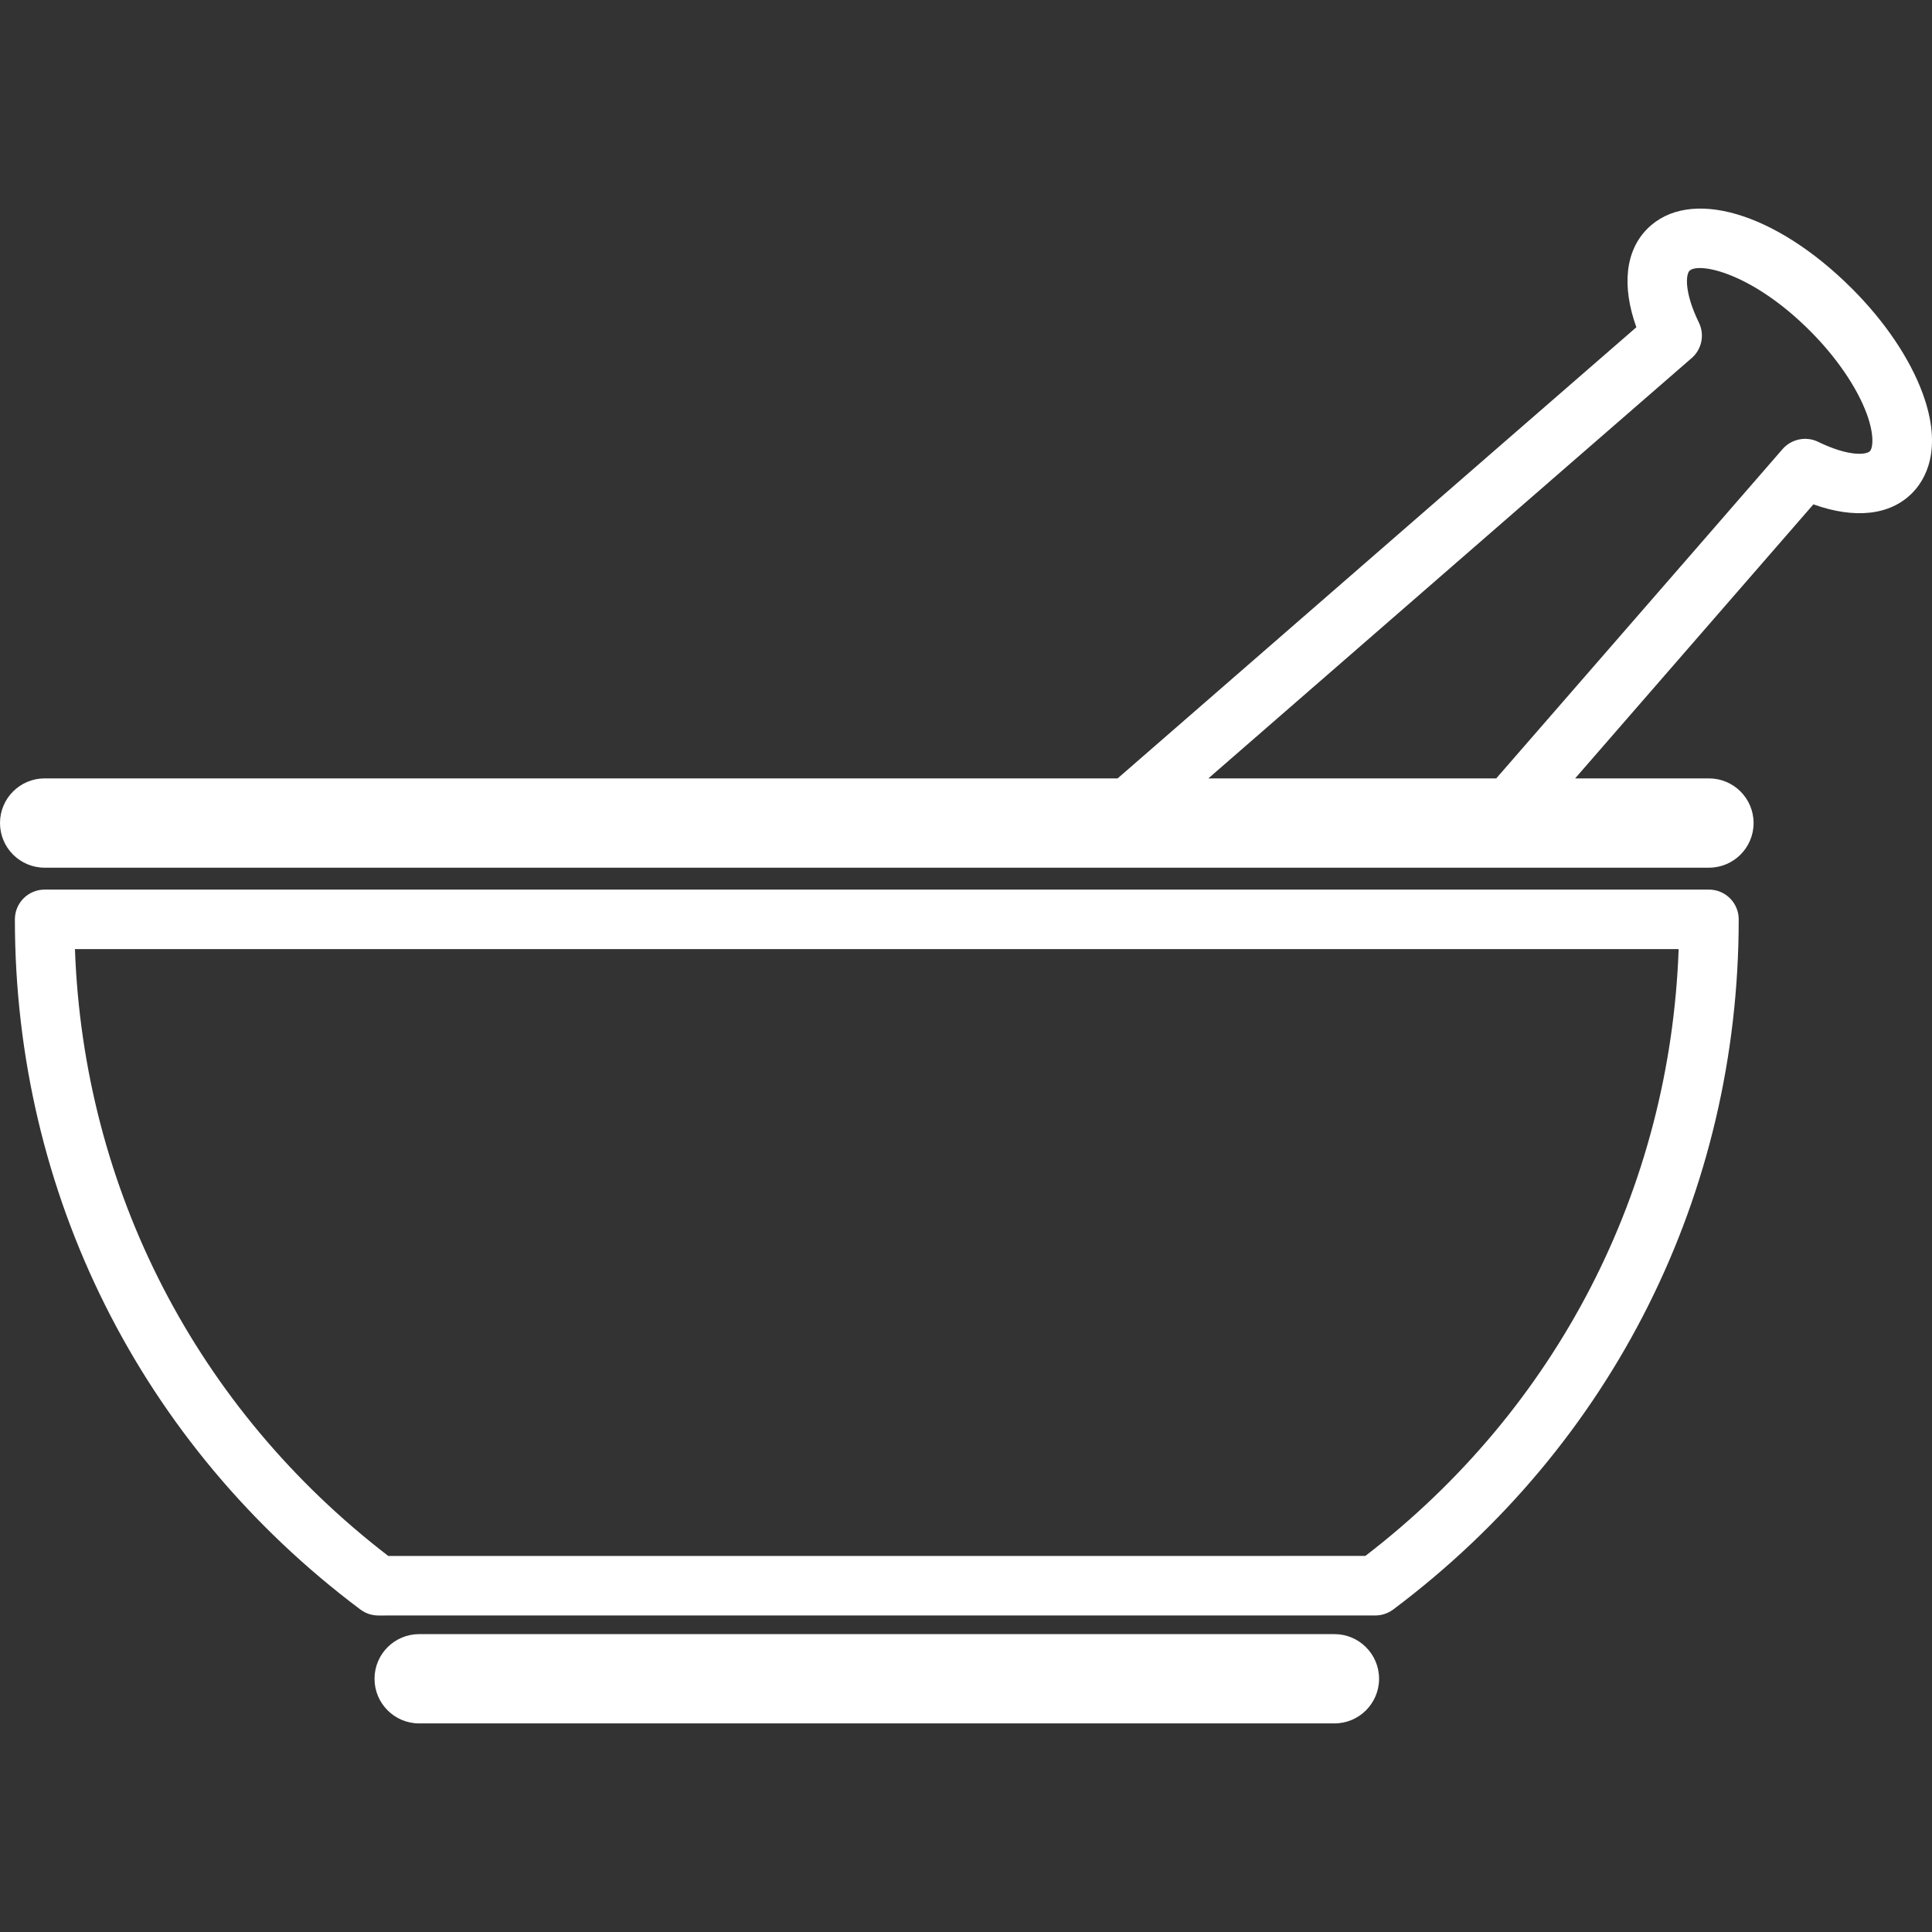 <?xml version="1.0" encoding="iso-8859-1"?>
<!-- Generator: Adobe Illustrator 18.0.0, SVG Export Plug-In . SVG Version: 6.00 Build 0)  -->
<!DOCTYPE svg PUBLIC "-//W3C//DTD SVG 1.1//EN" "http://www.w3.org/Graphics/SVG/1.1/DTD/svg11.dtd">
<svg version="1.1" id="Capa_1" xmlns="http://www.w3.org/2000/svg" xmlns:xlink="http://www.w3.org/1999/xlink" x="0px" y="0px"
	 viewBox="0 0 64.91 64.91" style="enable-background:new 0 0 64.91 64.91;" xml:space="preserve">
<rect x="0" y="0" width="64.91" height="64.91" fill="#333333" stroke="none"/>
<path style="fill:#ffffff;" d="M46.333,56.402c0,0.829-0.672,1.5-1.5,1.5h-30.75c-0.828,0-1.5-0.671-1.5-1.5s0.672-1.5,1.5-1.5
	h30.75C45.661,54.902,46.333,55.573,46.333,56.402z M64.236,16.573c-0.742,0.742-1.923,0.869-3.311,0.372
	c-0.777,0.895-2.788,3.209-8.005,9.207h4.496c0.828,0,1.5,0.671,1.5,1.5s-0.672,1.5-1.5,1.5H1.5c-0.828,0-1.5-0.671-1.5-1.5
	s0.672-1.5,1.5-1.5h36.049c12.33-10.727,16.201-14.093,17.428-15.157c-0.496-1.386-0.371-2.569,0.371-3.311
	c1.406-1.406,4.299-0.563,6.875,2.014c1.099,1.098,1.94,2.344,2.369,3.508C65.298,15.121,64.672,16.138,64.236,16.573z
	 M62.716,13.899c-0.327-0.885-1.021-1.901-1.907-2.786c-1.967-1.967-3.749-2.312-4.047-2.014c-0.116,0.116-0.192,0.694,0.316,1.739
	c0.205,0.419,0.092,0.925-0.272,1.218c-0.172,0.146-6.201,5.389-16.21,14.097h9.673c5.889-6.769,9.481-10.9,9.61-11.053
	c0.297-0.349,0.795-0.456,1.205-0.256c1.042,0.508,1.62,0.433,1.737,0.317C62.923,15.058,62.983,14.627,62.716,13.899z
	 M58.416,30.888c0,9.207-4.231,17.658-11.608,23.187c-0.173,0.129-0.384,0.2-0.6,0.2l-33.499,0.001c-0.216,0-0.427-0.07-0.6-0.2
	C4.731,48.547,0.5,40.095,0.5,30.888c0-0.552,0.447-1,1-1h55.916C57.969,29.888,58.416,30.336,58.416,30.888z M56.398,31.888H2.518
	c0.29,8.072,4.087,15.441,10.527,20.388l32.827-0.001C52.313,47.329,56.108,39.96,56.398,31.888z"/>
<g>
</g>
<g>
</g>
<g>
</g>
<g>
</g>
<g>
</g>
<g>
</g>
<g>
</g>
<g>
</g>
<g>
</g>
<g>
</g>
<g>
</g>
<g>
</g>
<g>
</g>
<g>
</g>
<g>
</g>
</svg>
